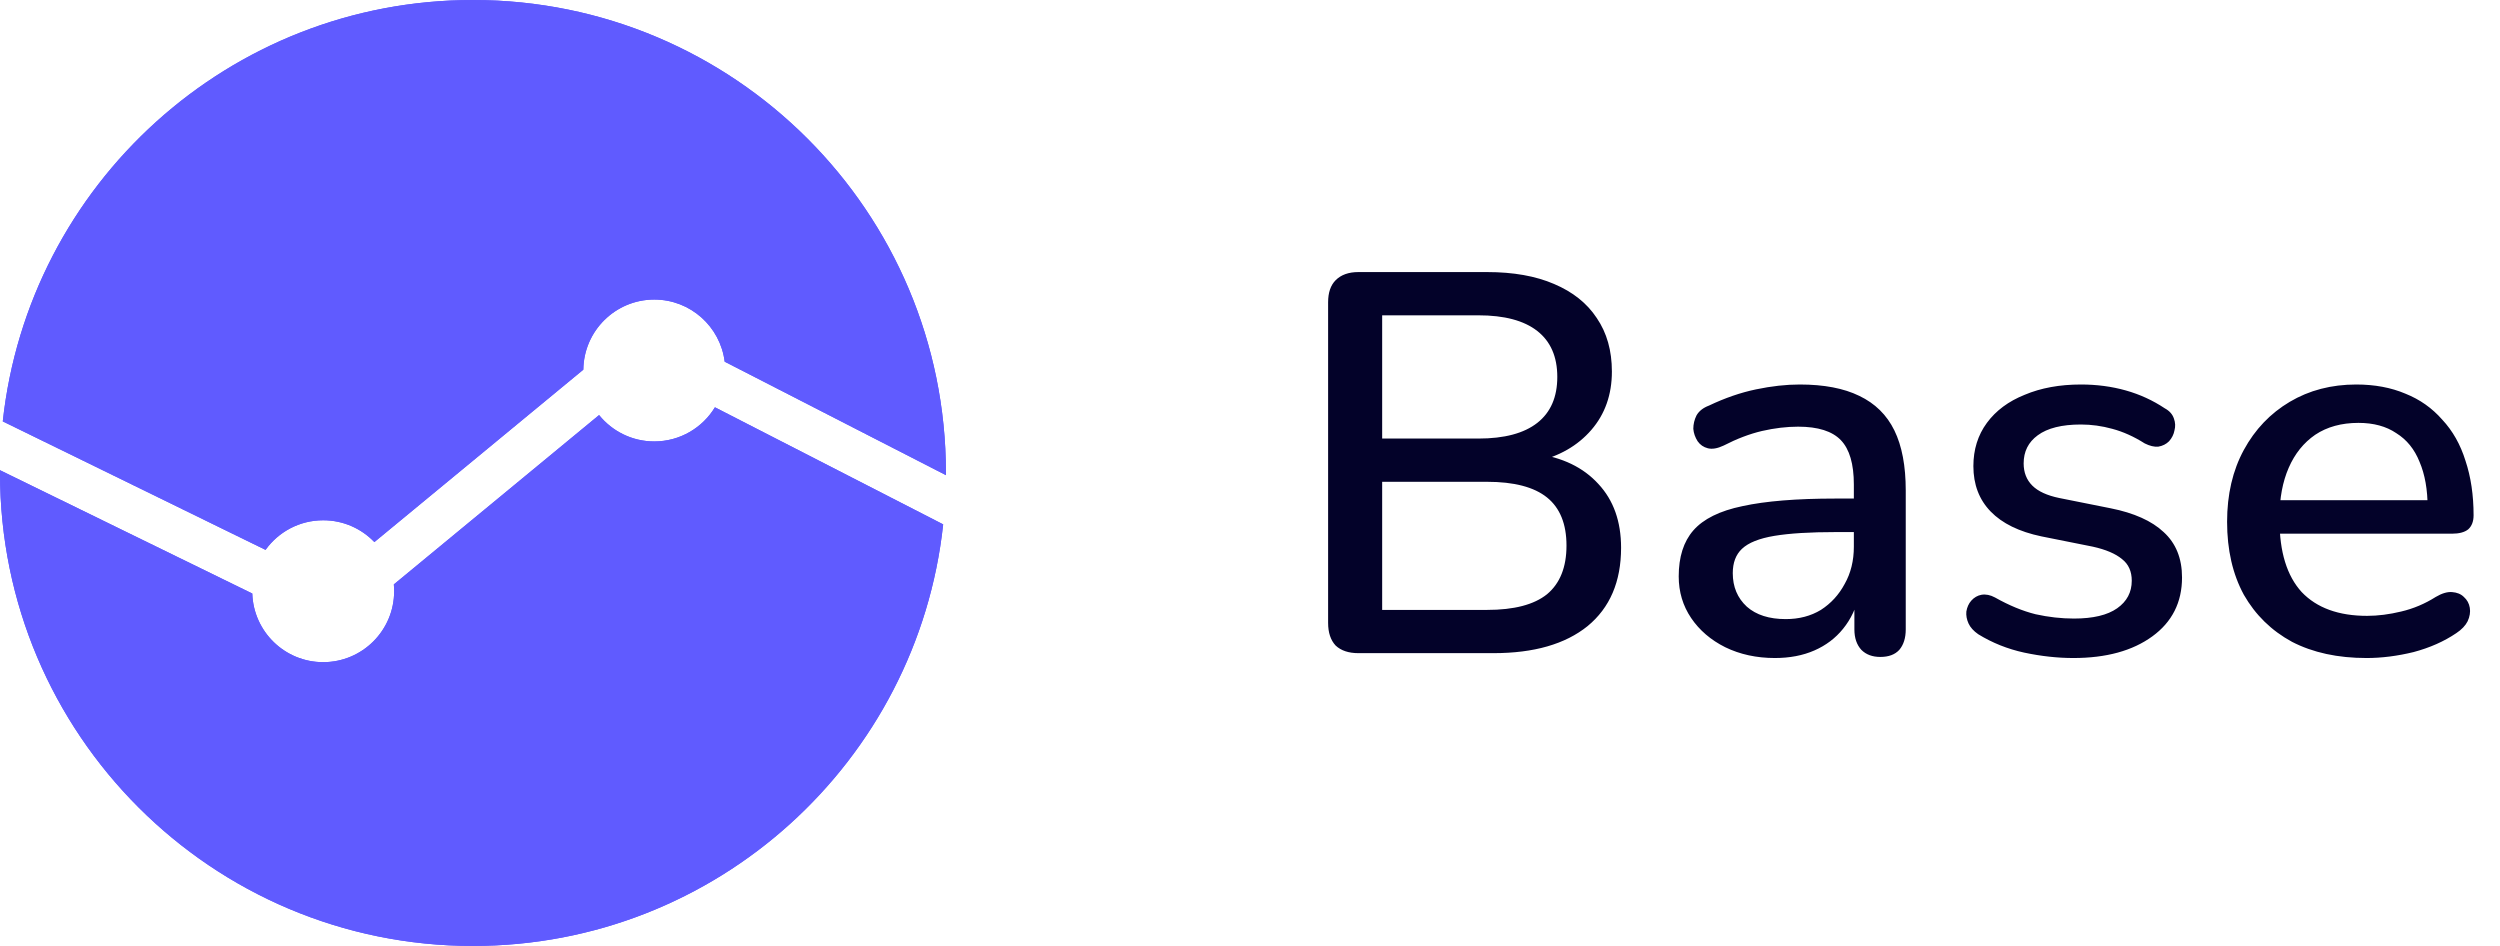 <svg width="111" height="42" viewBox="0 0 111 42" fill="none" xmlns="http://www.w3.org/2000/svg">
<path fill-rule="evenodd" clip-rule="evenodd" d="M42 21.097L42 21C42 9.402 32.598 0 21 0C10.176 0 1.264 8.19 0.123 18.71L11.79 24.414C12.362 23.618 13.295 23.1 14.35 23.1C15.243 23.1 16.049 23.471 16.622 24.068L25.9 16.413C25.92 14.691 27.323 13.3 29.05 13.3C30.657 13.3 31.983 14.504 32.176 16.059L42 21.097ZM17.486 25.948L26.599 18.429C27.177 19.143 28.06 19.6 29.05 19.6C30.191 19.6 31.191 18.993 31.743 18.084L41.877 23.282C40.74 33.806 31.827 42 21 42C9.402 42 0 32.598 0 21C0 20.959 0 20.918 0 20.877L11.202 26.353C11.256 28.045 12.645 29.4 14.35 29.4C16.09 29.4 17.5 27.99 17.5 26.25C17.5 26.148 17.495 26.047 17.486 25.948Z" fill="#605BFF"/>
<path fill-rule="evenodd" clip-rule="evenodd" d="M42 21.097L42 21C42 9.402 32.598 0 21 0C10.176 0 1.264 8.19 0.123 18.71L11.79 24.414C12.362 23.618 13.295 23.1 14.35 23.1C15.243 23.1 16.049 23.471 16.622 24.068L25.9 16.413C25.92 14.691 27.323 13.3 29.05 13.3C30.657 13.3 31.983 14.504 32.176 16.059L42 21.097ZM17.486 25.948L26.599 18.429C27.177 19.143 28.06 19.6 29.05 19.6C30.191 19.6 31.191 18.993 31.743 18.084L41.877 23.282C40.74 33.806 31.827 42 21 42C9.402 42 0 32.598 0 21C0 20.959 0 20.918 0 20.877L11.202 26.353C11.256 28.045 12.645 29.4 14.35 29.4C16.09 29.4 17.5 27.99 17.5 26.25C17.5 26.148 17.495 26.047 17.486 25.948Z" fill="#605BFF"/>
<path d="M60.312 29C59.88 29 59.544 28.888 59.304 28.664C59.08 28.424 58.968 28.088 58.968 27.656V13.424C58.968 12.992 59.08 12.664 59.304 12.44C59.544 12.2 59.88 12.08 60.312 12.08H66.024C67.192 12.08 68.184 12.256 69 12.608C69.832 12.96 70.464 13.464 70.896 14.12C71.344 14.776 71.568 15.568 71.568 16.496C71.568 17.52 71.264 18.384 70.656 19.088C70.048 19.792 69.224 20.264 68.184 20.504V20.144C69.368 20.304 70.296 20.752 70.968 21.488C71.64 22.208 71.976 23.152 71.976 24.32C71.976 25.824 71.48 26.984 70.488 27.8C69.496 28.6 68.104 29 66.312 29H60.312ZM61.368 27.08H66.024C67.224 27.08 68.112 26.848 68.688 26.384C69.264 25.904 69.552 25.184 69.552 24.224C69.552 23.264 69.264 22.552 68.688 22.088C68.112 21.624 67.224 21.392 66.024 21.392H61.368V27.08ZM61.368 19.472H65.64C66.792 19.472 67.664 19.24 68.256 18.776C68.848 18.312 69.144 17.632 69.144 16.736C69.144 15.84 68.848 15.16 68.256 14.696C67.664 14.232 66.792 14 65.64 14H61.368V19.472ZM78.807 29.216C77.991 29.216 77.255 29.056 76.599 28.736C75.959 28.416 75.455 27.984 75.087 27.44C74.719 26.896 74.535 26.28 74.535 25.592C74.535 24.728 74.751 24.048 75.183 23.552C75.631 23.04 76.359 22.68 77.367 22.472C78.391 22.248 79.767 22.136 81.495 22.136H82.623V23.624H81.519C80.367 23.624 79.455 23.68 78.783 23.792C78.111 23.904 77.631 24.096 77.343 24.368C77.071 24.624 76.935 24.984 76.935 25.448C76.935 26.056 77.143 26.552 77.559 26.936C77.975 27.304 78.551 27.488 79.287 27.488C79.879 27.488 80.399 27.352 80.847 27.08C81.295 26.792 81.647 26.408 81.903 25.928C82.175 25.448 82.311 24.896 82.311 24.272V21.512C82.311 20.6 82.119 19.944 81.735 19.544C81.351 19.144 80.719 18.944 79.839 18.944C79.327 18.944 78.791 19.008 78.231 19.136C77.687 19.264 77.119 19.48 76.527 19.784C76.255 19.912 76.023 19.952 75.831 19.904C75.639 19.856 75.487 19.752 75.375 19.592C75.263 19.416 75.199 19.232 75.183 19.04C75.183 18.832 75.231 18.632 75.327 18.44C75.439 18.248 75.623 18.104 75.879 18.008C76.583 17.672 77.279 17.432 77.967 17.288C78.655 17.144 79.303 17.072 79.911 17.072C80.983 17.072 81.863 17.24 82.551 17.576C83.255 17.912 83.775 18.424 84.111 19.112C84.447 19.8 84.615 20.688 84.615 21.776V27.944C84.615 28.328 84.519 28.632 84.327 28.856C84.135 29.064 83.855 29.168 83.487 29.168C83.135 29.168 82.855 29.064 82.647 28.856C82.439 28.632 82.335 28.328 82.335 27.944V26.384H82.551C82.423 26.976 82.183 27.488 81.831 27.92C81.495 28.336 81.071 28.656 80.559 28.88C80.047 29.104 79.463 29.216 78.807 29.216ZM92.058 29.216C91.354 29.216 90.626 29.136 89.874 28.976C89.138 28.816 88.458 28.544 87.834 28.16C87.626 28.016 87.482 27.856 87.402 27.68C87.322 27.504 87.29 27.328 87.306 27.152C87.338 26.96 87.41 26.8 87.522 26.672C87.65 26.528 87.802 26.44 87.978 26.408C88.17 26.376 88.37 26.416 88.578 26.528C89.202 26.88 89.802 27.128 90.378 27.272C90.954 27.4 91.522 27.464 92.082 27.464C92.93 27.464 93.57 27.312 94.002 27.008C94.434 26.704 94.65 26.296 94.65 25.784C94.65 25.368 94.506 25.048 94.218 24.824C93.93 24.584 93.498 24.4 92.922 24.272L90.642 23.816C89.65 23.608 88.898 23.24 88.386 22.712C87.874 22.184 87.618 21.512 87.618 20.696C87.618 19.96 87.818 19.32 88.218 18.776C88.618 18.232 89.178 17.816 89.898 17.528C90.618 17.224 91.45 17.072 92.394 17.072C93.098 17.072 93.762 17.16 94.386 17.336C95.01 17.512 95.586 17.776 96.114 18.128C96.322 18.24 96.458 18.392 96.522 18.584C96.586 18.76 96.594 18.936 96.546 19.112C96.514 19.288 96.434 19.448 96.306 19.592C96.178 19.72 96.018 19.8 95.826 19.832C95.65 19.848 95.45 19.8 95.226 19.688C94.746 19.384 94.266 19.168 93.786 19.04C93.322 18.912 92.858 18.848 92.394 18.848C91.546 18.848 90.906 19.008 90.474 19.328C90.058 19.632 89.85 20.048 89.85 20.576C89.85 20.976 89.978 21.304 90.234 21.56C90.49 21.816 90.89 22 91.434 22.112L93.714 22.568C94.754 22.776 95.538 23.128 96.066 23.624C96.61 24.12 96.882 24.792 96.882 25.64C96.882 26.744 96.442 27.616 95.562 28.256C94.682 28.896 93.514 29.216 92.058 29.216ZM105.075 29.216C103.795 29.216 102.691 28.976 101.763 28.496C100.851 28 100.139 27.304 99.627 26.408C99.131 25.496 98.883 24.416 98.883 23.168C98.883 21.952 99.131 20.888 99.627 19.976C100.123 19.064 100.803 18.352 101.667 17.84C102.531 17.328 103.515 17.072 104.619 17.072C105.435 17.072 106.163 17.208 106.803 17.48C107.443 17.736 107.987 18.12 108.435 18.632C108.899 19.128 109.243 19.736 109.467 20.456C109.707 21.176 109.827 21.984 109.827 22.88C109.827 23.152 109.747 23.36 109.587 23.504C109.427 23.632 109.187 23.696 108.867 23.696H100.803V22.208H108.195L107.787 22.544C107.787 21.744 107.667 21.064 107.427 20.504C107.203 19.944 106.859 19.52 106.395 19.232C105.947 18.928 105.387 18.776 104.715 18.776C103.963 18.776 103.323 18.952 102.795 19.304C102.283 19.656 101.891 20.144 101.619 20.768C101.347 21.392 101.211 22.12 101.211 22.952V23.096C101.211 24.504 101.539 25.568 102.195 26.288C102.867 26.992 103.835 27.344 105.099 27.344C105.579 27.344 106.083 27.28 106.611 27.152C107.155 27.024 107.667 26.808 108.147 26.504C108.419 26.344 108.659 26.272 108.867 26.288C109.091 26.304 109.267 26.376 109.395 26.504C109.539 26.632 109.627 26.792 109.659 26.984C109.691 27.176 109.659 27.376 109.563 27.584C109.467 27.776 109.299 27.952 109.059 28.112C108.515 28.48 107.883 28.76 107.163 28.952C106.443 29.128 105.747 29.216 105.075 29.216Z" fill="#030229"/>
</svg>

